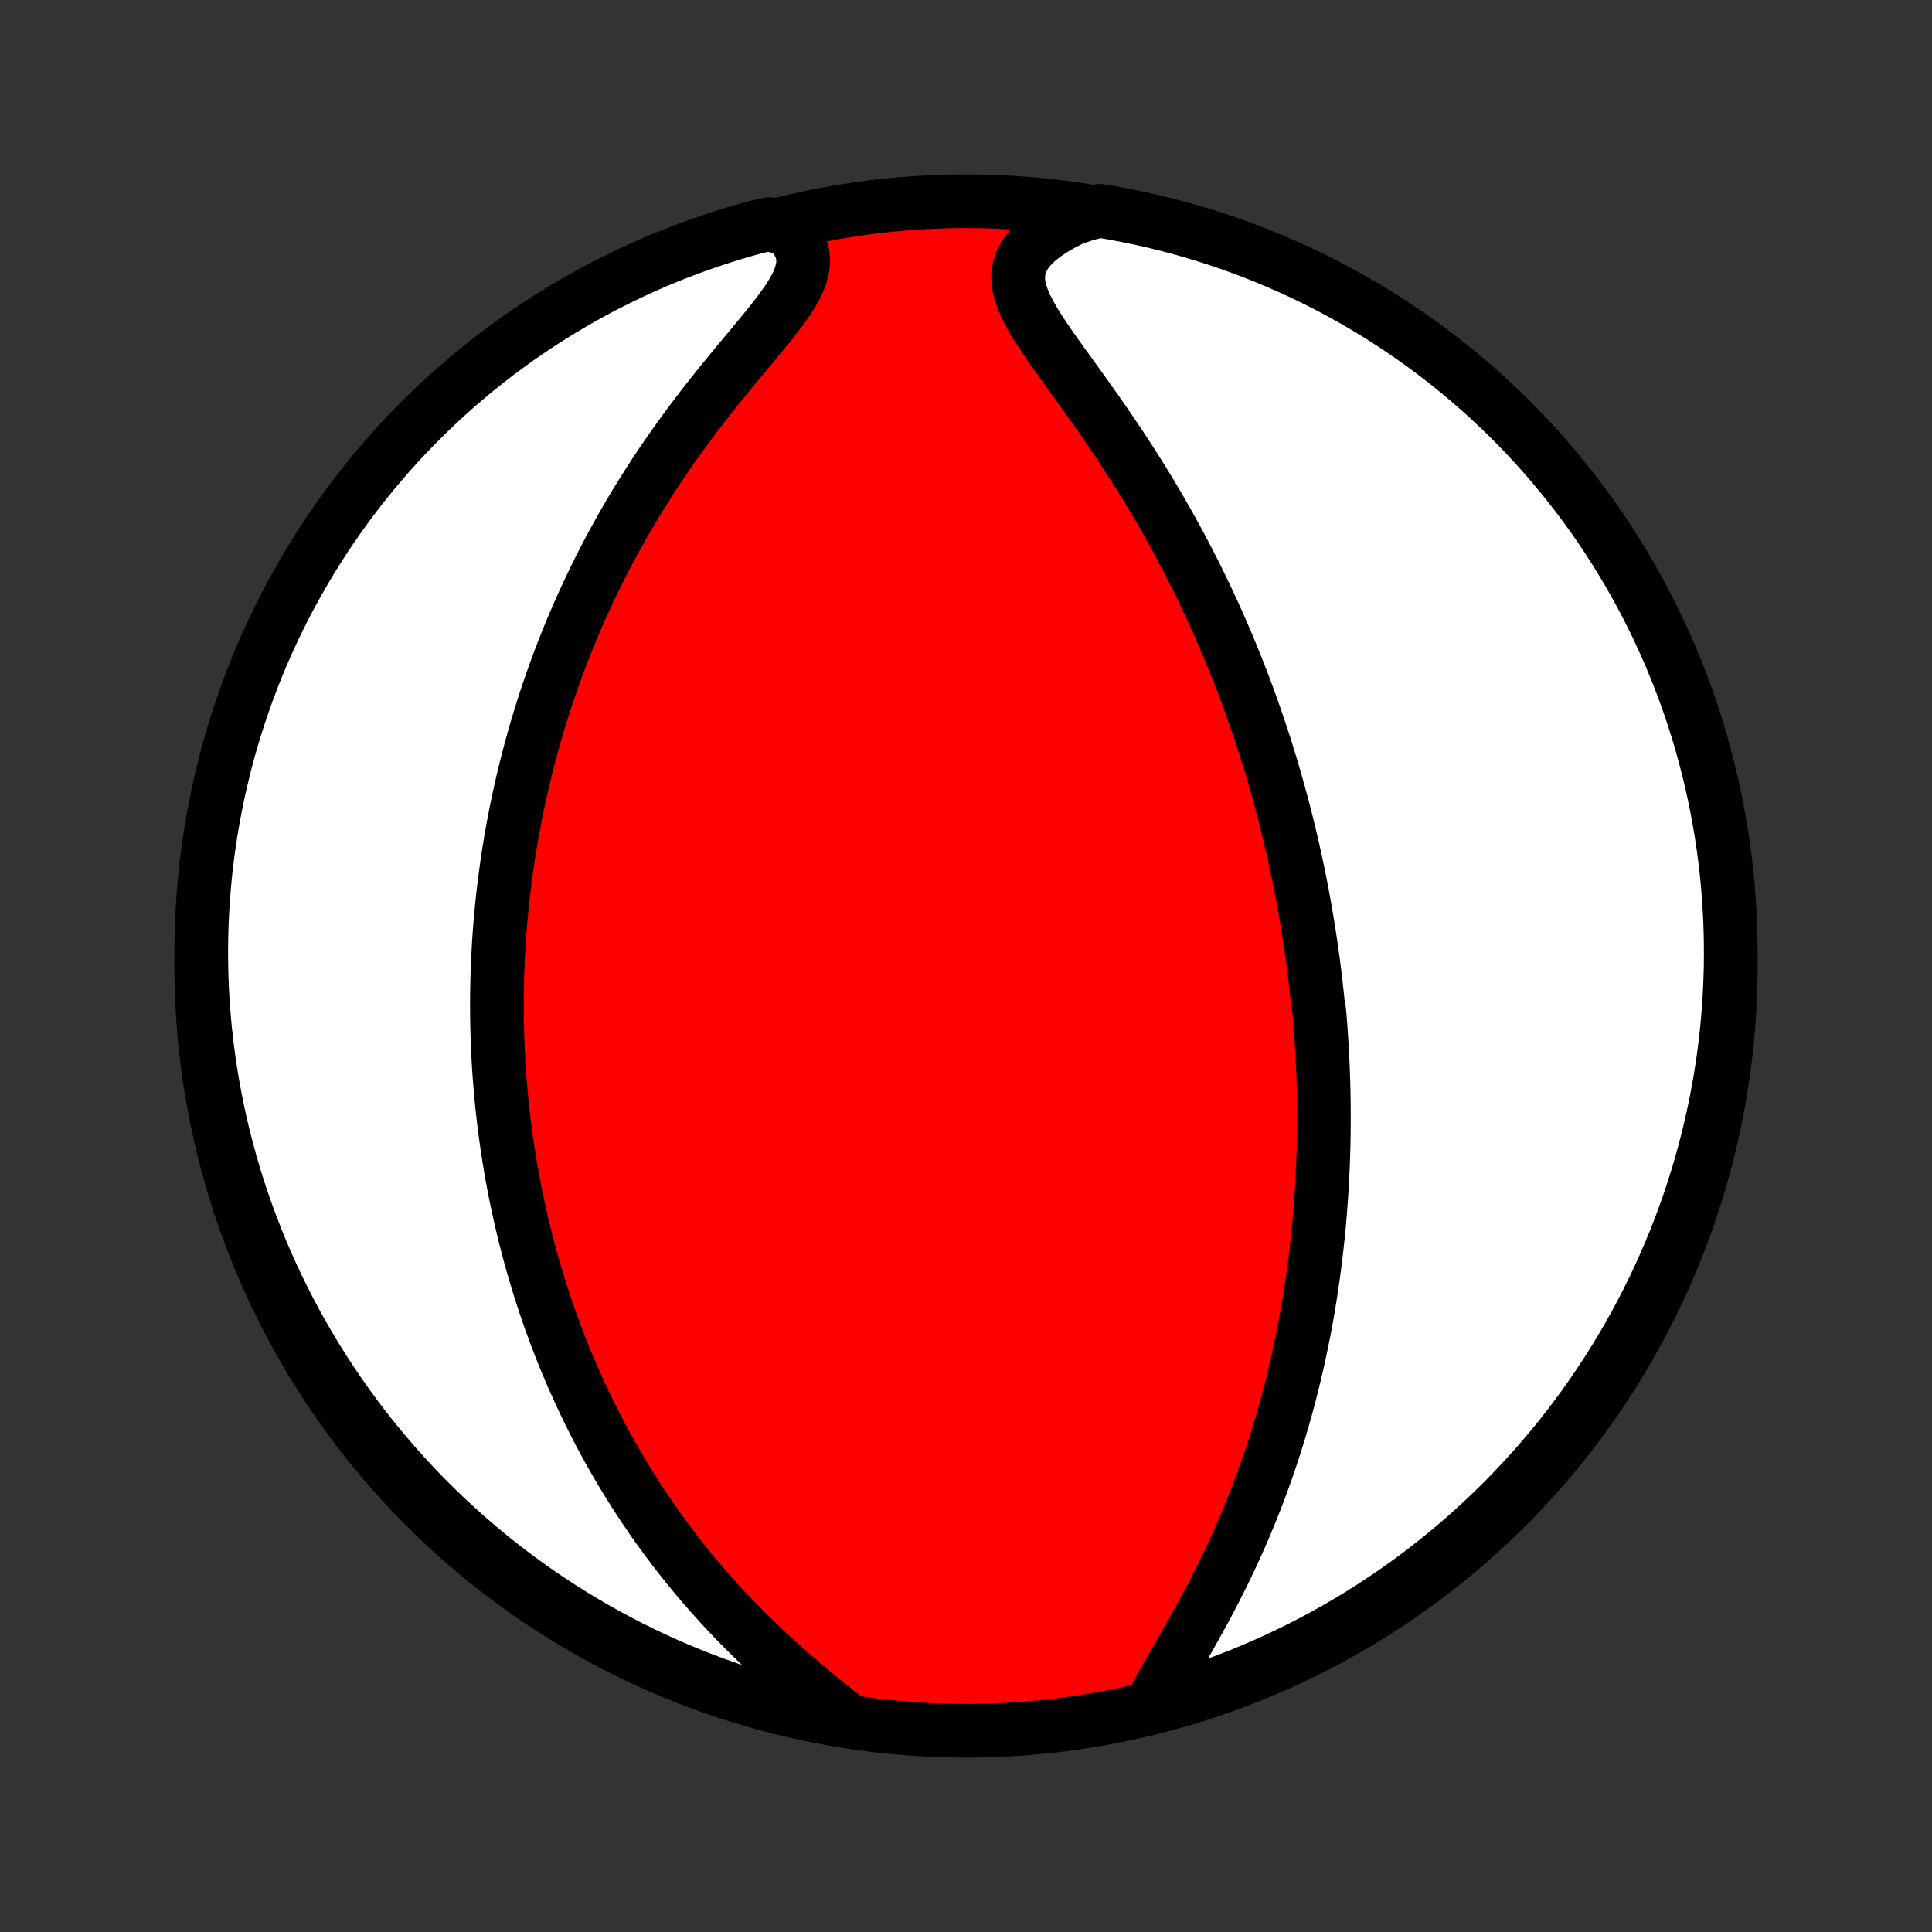<?xml version="1.0" encoding="utf-8" standalone="no"?>
<!DOCTYPE svg PUBLIC "-//W3C//DTD SVG 1.1//EN"
  "http://www.w3.org/Graphics/SVG/1.1/DTD/svg11.dtd">
<!-- Created with matplotlib (http://matplotlib.org/) -->
<svg height="72pt" version="1.1" viewBox="0 0 72 72" width="72pt" xmlns="http://www.w3.org/2000/svg" xmlns:xlink="http://www.w3.org/1999/xlink">
 <rect x="0" y="0" width="72" height="72" fill="#333333" stroke="none"/>
 <defs>
  <style type="text/css">
*{stroke-linecap:butt;stroke-linejoin:round;}
  </style>
 </defs>
 <g id="figure_1">
  <g id="patch_1">
   <path d="
M0 72
L72 72
L72 0
L0 0
z
" style="fill:none;"/>
  </g>
  <g id="axes_1">
   <g id="PatchCollection_1">
    <defs>
     <path d="
M36 -7.5
C43.558 -7.5 50.808 -10.503 56.153 -15.848
C61.497 -21.192 64.5 -28.442 64.5 -36
C64.5 -43.558 61.497 -50.808 56.153 -56.153
C50.808 -61.497 43.558 -64.5 36 -64.5
C28.442 -64.5 21.192 -61.497 15.848 -56.153
C10.503 -50.808 7.5 -43.558 7.5 -36
C7.5 -28.442 10.503 -21.192 15.848 -15.848
C21.192 -10.503 28.442 -7.5 36 -7.5
z
" id="C0_0_a811fe30f3"/>
     <path d="
M43.007 -8.632
L43.166 -8.946
L43.34 -9.268
L43.525 -9.598
L43.717 -9.934
L43.914 -10.277
L44.114 -10.624
L44.315 -10.976
L44.516 -11.332
L44.715 -11.691
L44.912 -12.052
L45.105 -12.416
L45.295 -12.781
L45.48 -13.148
L45.661 -13.516
L45.837 -13.884
L46.008 -14.252
L46.174 -14.621
L46.335 -14.989
L46.49 -15.356
L46.64 -15.723
L46.785 -16.088
L46.925 -16.453
L47.059 -16.815
L47.188 -17.176
L47.313 -17.536
L47.432 -17.893
L47.546 -18.249
L47.656 -18.602
L47.761 -18.954
L47.862 -19.303
L47.958 -19.649
L48.05 -19.994
L48.137 -20.335
L48.221 -20.675
L48.301 -21.011
L48.377 -21.346
L48.449 -21.677
L48.518 -22.007
L48.583 -22.334
L48.645 -22.658
L48.703 -22.979
L48.758 -23.299
L48.811 -23.615
L48.86 -23.93
L48.906 -24.242
L48.95 -24.551
L48.99 -24.859
L49.029 -25.164
L49.064 -25.466
L49.097 -25.767
L49.128 -26.066
L49.157 -26.362
L49.183 -26.656
L49.206 -26.949
L49.228 -27.239
L49.248 -27.528
L49.265 -27.815
L49.281 -28.1
L49.294 -28.383
L49.306 -28.665
L49.316 -28.945
L49.324 -29.224
L49.33 -29.502
L49.334 -29.778
L49.337 -30.052
L49.338 -30.326
L49.337 -30.598
L49.335 -30.869
L49.331 -31.14
L49.326 -31.409
L49.319 -31.677
L49.31 -31.945
L49.3 -32.211
L49.288 -32.477
L49.275 -32.743
L49.261 -33.007
L49.244 -33.272
L49.227 -33.535
L49.208 -33.798
L49.187 -34.062
L49.165 -34.324
L49.116 -34.587
L49.09 -34.849
L49.062 -35.111
L49.032 -35.373
L49.001 -35.636
L48.969 -35.898
L48.935 -36.161
L48.899 -36.423
L48.862 -36.687
L48.823 -36.95
L48.783 -37.214
L48.741 -37.478
L48.697 -37.743
L48.652 -38.009
L48.605 -38.275
L48.556 -38.542
L48.506 -38.809
L48.454 -39.078
L48.4 -39.347
L48.344 -39.618
L48.286 -39.889
L48.226 -40.162
L48.165 -40.435
L48.101 -40.71
L48.035 -40.987
L47.967 -41.264
L47.897 -41.543
L47.825 -41.823
L47.75 -42.105
L47.673 -42.389
L47.594 -42.674
L47.512 -42.96
L47.428 -43.249
L47.341 -43.539
L47.252 -43.831
L47.16 -44.125
L47.065 -44.42
L46.967 -44.718
L46.866 -45.018
L46.762 -45.319
L46.655 -45.623
L46.544 -45.929
L46.431 -46.237
L46.314 -46.547
L46.194 -46.859
L46.07 -47.173
L45.942 -47.49
L45.811 -47.809
L45.676 -48.129
L45.537 -48.452
L45.394 -48.778
L45.247 -49.105
L45.096 -49.434
L44.94 -49.765
L44.78 -50.099
L44.616 -50.434
L44.447 -50.771
L44.273 -51.11
L44.095 -51.451
L43.913 -51.793
L43.725 -52.137
L43.533 -52.482
L43.336 -52.828
L43.134 -53.176
L42.928 -53.524
L42.717 -53.873
L42.501 -54.223
L42.281 -54.572
L42.056 -54.923
L41.828 -55.273
L41.595 -55.622
L41.359 -55.971
L41.12 -56.319
L40.879 -56.666
L40.635 -57.011
L40.39 -57.354
L40.145 -57.695
L39.9 -58.034
L39.658 -58.37
L39.42 -58.702
L39.187 -59.031
L38.963 -59.356
L38.751 -59.676
L38.553 -59.992
L38.374 -60.302
L38.219 -60.607
L38.093 -60.906
L38.001 -61.198
L37.95 -61.483
L37.943 -61.761
L37.985 -62.031
L38.078 -62.293
L38.221 -62.545
L38.414 -62.789
L38.652 -63.022
L38.931 -63.245
L39.248 -63.457
L39.597 -63.658
L39.975 -63.848
L40.494 -64.025
L40.984 -64.144
L41.473 -64.061
L41.961 -63.969
L42.446 -63.87
L42.93 -63.761
L43.411 -63.645
L43.89 -63.52
L44.367 -63.386
L44.841 -63.244
L45.313 -63.094
L45.781 -62.936
L46.247 -62.769
L46.71 -62.594
L47.169 -62.411
L47.625 -62.22
L48.077 -62.021
L48.526 -61.815
L48.971 -61.6
L49.412 -61.377
L49.849 -61.147
L50.281 -60.909
L50.709 -60.664
L51.133 -60.411
L51.552 -60.15
L51.967 -59.883
L52.376 -59.607
L52.781 -59.325
L53.18 -59.036
L53.575 -58.739
L53.964 -58.436
L54.347 -58.126
L54.725 -57.809
L55.097 -57.486
L55.463 -57.156
L55.824 -56.819
L56.178 -56.476
L56.526 -56.127
L56.868 -55.772
L57.204 -55.411
L57.533 -55.044
L57.855 -54.67
L58.171 -54.292
L58.48 -53.908
L58.783 -53.518
L59.078 -53.123
L59.366 -52.723
L59.648 -52.318
L59.922 -51.907
L60.188 -51.492
L60.448 -51.072
L60.7 -50.648
L60.944 -50.219
L61.181 -49.786
L61.41 -49.348
L61.631 -48.907
L61.845 -48.461
L62.051 -48.012
L62.248 -47.559
L62.438 -47.103
L62.62 -46.643
L62.794 -46.18
L62.959 -45.714
L63.116 -45.245
L63.265 -44.773
L63.406 -44.298
L63.538 -43.821
L63.662 -43.342
L63.778 -42.86
L63.885 -42.376
L63.983 -41.89
L64.073 -41.403
L64.155 -40.914
L64.228 -40.423
L64.292 -39.931
L64.348 -39.438
L64.395 -38.943
L64.433 -38.448
L64.463 -37.952
L64.484 -37.456
L64.496 -36.959
L64.5 -36.461
L64.495 -35.964
L64.481 -35.467
L64.459 -34.969
L64.428 -34.472
L64.388 -33.976
L64.34 -33.48
L64.283 -32.985
L64.218 -32.491
L64.144 -31.998
L64.061 -31.506
L63.969 -31.016
L63.87 -30.527
L63.761 -30.039
L63.645 -29.554
L63.52 -29.07
L63.386 -28.589
L63.244 -28.11
L63.094 -27.633
L62.936 -27.159
L62.769 -26.687
L62.594 -26.219
L62.411 -25.753
L62.22 -25.29
L62.021 -24.831
L61.815 -24.375
L61.6 -23.923
L61.377 -23.474
L61.147 -23.029
L60.909 -22.588
L60.664 -22.151
L60.411 -21.719
L60.15 -21.291
L59.883 -20.867
L59.607 -20.448
L59.325 -20.033
L59.036 -19.624
L58.739 -19.219
L58.436 -18.82
L58.126 -18.425
L57.809 -18.036
L57.486 -17.653
L57.156 -17.275
L56.819 -16.903
L56.476 -16.537
L56.127 -16.176
L55.772 -15.822
L55.411 -15.474
L55.044 -15.132
L54.67 -14.796
L54.292 -14.467
L53.908 -14.145
L53.518 -13.829
L53.123 -13.52
L52.723 -13.217
L52.318 -12.922
L51.907 -12.634
L51.492 -12.352
L51.072 -12.078
L50.648 -11.812
L50.219 -11.552
L49.786 -11.3
L49.348 -11.056
L48.907 -10.819
L48.461 -10.59
L48.012 -10.369
L47.559 -10.155
L47.103 -9.949
L46.643 -9.752
L46.18 -9.562
L45.714 -9.38
L45.245 -9.206
L44.773 -9.041
L44.298 -8.884
L43.821 -8.735
z
" id="C0_1_9759c8a7b4"/>
     <path d="
M31.632 -7.865
L31.283 -8.145
L30.927 -8.431
L30.568 -8.723
L30.207 -9.021
L29.847 -9.324
L29.489 -9.632
L29.134 -9.945
L28.784 -10.263
L28.439 -10.584
L28.099 -10.909
L27.766 -11.237
L27.44 -11.568
L27.121 -11.902
L26.81 -12.238
L26.506 -12.575
L26.209 -12.914
L25.92 -13.255
L25.639 -13.596
L25.366 -13.939
L25.101 -14.281
L24.843 -14.624
L24.592 -14.967
L24.349 -15.309
L24.114 -15.652
L23.886 -15.993
L23.664 -16.334
L23.45 -16.674
L23.242 -17.012
L23.042 -17.35
L22.847 -17.687
L22.659 -18.022
L22.477 -18.355
L22.301 -18.687
L22.131 -19.018
L21.967 -19.347
L21.808 -19.674
L21.655 -19.999
L21.507 -20.323
L21.363 -20.645
L21.225 -20.965
L21.092 -21.283
L20.963 -21.6
L20.839 -21.914
L20.72 -22.227
L20.604 -22.538
L20.493 -22.848
L20.386 -23.156
L20.282 -23.462
L20.183 -23.766
L20.087 -24.069
L19.995 -24.37
L19.907 -24.669
L19.821 -24.967
L19.74 -25.264
L19.661 -25.559
L19.585 -25.852
L19.513 -26.145
L19.444 -26.436
L19.378 -26.726
L19.314 -27.014
L19.253 -27.302
L19.195 -27.588
L19.14 -27.873
L19.087 -28.158
L19.037 -28.441
L18.99 -28.724
L18.945 -29.006
L18.902 -29.287
L18.862 -29.567
L18.824 -29.847
L18.788 -30.126
L18.755 -30.405
L18.724 -30.683
L18.695 -30.961
L18.669 -31.238
L18.645 -31.515
L18.622 -31.793
L18.602 -32.07
L18.584 -32.346
L18.569 -32.623
L18.555 -32.9
L18.544 -33.177
L18.534 -33.455
L18.527 -33.732
L18.522 -34.01
L18.519 -34.288
L18.518 -34.566
L18.519 -34.846
L18.523 -35.125
L18.528 -35.406
L18.536 -35.686
L18.546 -35.968
L18.558 -36.251
L18.573 -36.534
L18.589 -36.818
L18.608 -37.104
L18.629 -37.39
L18.653 -37.678
L18.679 -37.967
L18.707 -38.257
L18.738 -38.548
L18.771 -38.841
L18.808 -39.135
L18.846 -39.431
L18.887 -39.728
L18.931 -40.027
L18.978 -40.327
L19.028 -40.63
L19.08 -40.934
L19.136 -41.24
L19.195 -41.548
L19.256 -41.858
L19.321 -42.169
L19.39 -42.483
L19.461 -42.799
L19.537 -43.118
L19.615 -43.438
L19.698 -43.761
L19.784 -44.086
L19.874 -44.413
L19.968 -44.743
L20.066 -45.075
L20.169 -45.409
L20.276 -45.746
L20.387 -46.085
L20.503 -46.426
L20.623 -46.77
L20.749 -47.117
L20.879 -47.465
L21.014 -47.817
L21.155 -48.17
L21.301 -48.526
L21.453 -48.884
L21.61 -49.244
L21.773 -49.606
L21.942 -49.97
L22.116 -50.336
L22.297 -50.704
L22.484 -51.074
L22.678 -51.445
L22.877 -51.817
L23.084 -52.191
L23.297 -52.566
L23.516 -52.941
L23.742 -53.318
L23.975 -53.694
L24.214 -54.071
L24.459 -54.448
L24.711 -54.824
L24.97 -55.2
L25.234 -55.574
L25.504 -55.947
L25.779 -56.319
L26.059 -56.688
L26.343 -57.055
L26.631 -57.419
L26.921 -57.78
L27.213 -58.137
L27.505 -58.49
L27.795 -58.838
L28.081 -59.182
L28.361 -59.52
L28.633 -59.852
L28.891 -60.177
L29.132 -60.496
L29.352 -60.807
L29.544 -61.111
L29.704 -61.406
L29.826 -61.694
L29.904 -61.972
L29.935 -62.241
L29.917 -62.5
L29.85 -62.751
L29.735 -62.991
L29.575 -63.221
L29.375 -63.441
L28.654 -63.65
L28.174 -63.537
L27.697 -63.405
L27.223 -63.264
L26.751 -63.115
L26.282 -62.958
L25.816 -62.792
L25.353 -62.618
L24.893 -62.437
L24.437 -62.247
L23.984 -62.049
L23.535 -61.843
L23.089 -61.629
L22.648 -61.408
L22.21 -61.179
L21.777 -60.942
L21.348 -60.697
L20.924 -60.445
L20.504 -60.186
L20.089 -59.919
L19.679 -59.645
L19.273 -59.364
L18.873 -59.075
L18.478 -58.78
L18.089 -58.478
L17.705 -58.168
L17.326 -57.852
L16.953 -57.53
L16.586 -57.201
L16.225 -56.865
L15.87 -56.523
L15.521 -56.175
L15.178 -55.82
L14.841 -55.46
L14.511 -55.093
L14.188 -54.721
L13.871 -54.343
L13.561 -53.96
L13.258 -53.571
L12.961 -53.177
L12.672 -52.777
L12.39 -52.373
L12.115 -51.963
L11.847 -51.548
L11.587 -51.129
L11.334 -50.706
L11.089 -50.277
L10.851 -49.844
L10.621 -49.408
L10.398 -48.967
L10.184 -48.522
L9.977 -48.073
L9.778 -47.621
L9.587 -47.165
L9.404 -46.705
L9.229 -46.243
L9.063 -45.777
L8.905 -45.308
L8.755 -44.837
L8.613 -44.363
L8.479 -43.886
L8.354 -43.407
L8.238 -42.925
L8.129 -42.442
L8.03 -41.956
L7.938 -41.469
L7.856 -40.98
L7.782 -40.489
L7.716 -39.998
L7.659 -39.504
L7.611 -39.01
L7.572 -38.515
L7.541 -38.019
L7.518 -37.523
L7.505 -37.026
L7.5 -36.529
L7.504 -36.031
L7.516 -35.534
L7.537 -35.037
L7.567 -34.54
L7.606 -34.043
L7.653 -33.547
L7.709 -33.052
L7.773 -32.558
L7.846 -32.065
L7.928 -31.573
L8.018 -31.082
L8.116 -30.593
L8.223 -30.105
L8.339 -29.619
L8.463 -29.136
L8.595 -28.654
L8.736 -28.174
L8.885 -27.697
L9.043 -27.223
L9.208 -26.751
L9.382 -26.282
L9.564 -25.816
L9.753 -25.353
L9.951 -24.893
L10.157 -24.437
L10.371 -23.984
L10.592 -23.535
L10.821 -23.089
L11.058 -22.648
L11.303 -22.21
L11.555 -21.777
L11.814 -21.348
L12.081 -20.924
L12.355 -20.504
L12.636 -20.089
L12.925 -19.679
L13.22 -19.273
L13.522 -18.873
L13.832 -18.478
L14.148 -18.089
L14.47 -17.705
L14.799 -17.326
L15.135 -16.953
L15.477 -16.586
L15.825 -16.225
L16.18 -15.87
L16.54 -15.521
L16.907 -15.178
L17.279 -14.841
L17.657 -14.511
L18.04 -14.188
L18.429 -13.871
L18.823 -13.561
L19.223 -13.258
L19.627 -12.961
L20.037 -12.672
L20.451 -12.39
L20.871 -12.115
L21.294 -11.847
L21.723 -11.587
L22.155 -11.334
L22.592 -11.089
L23.033 -10.851
L23.478 -10.621
L23.927 -10.398
L24.379 -10.184
L24.835 -9.977
L25.295 -9.778
L25.757 -9.587
L26.223 -9.404
L26.692 -9.229
L27.163 -9.063
L27.637 -8.905
L28.114 -8.755
L28.593 -8.613
L29.075 -8.479
L29.558 -8.354
L30.044 -8.238
L30.531 -8.129
L31.02 -8.03
z
" id="C0_2_8bcd3aff15"/>
    </defs>
    <g clip-path="url(#p1bffca34e9)">
     <use style="fill:#ff0000;stroke:#000000;stroke-width:2.0;" x="0.0" xlink:href="#C0_0_a811fe30f3" y="72.0"/>
    </g>
    <g clip-path="url(#p1bffca34e9)">
     <use style="fill:#ffffff;stroke:#000000;stroke-width:2.0;" x="0.0" xlink:href="#C0_1_9759c8a7b4" y="72.0"/>
    </g>
    <g clip-path="url(#p1bffca34e9)">
     <use style="fill:#ffffff;stroke:#000000;stroke-width:2.0;" x="0.0" xlink:href="#C0_2_8bcd3aff15" y="72.0"/>
    </g>
   </g>
  </g>
 </g>
 <defs>
  <clipPath id="p1bffca34e9">
   <rect height="72.0" width="72.0" x="0.0" y="0.0"/>
  </clipPath>
 </defs>
</svg>
